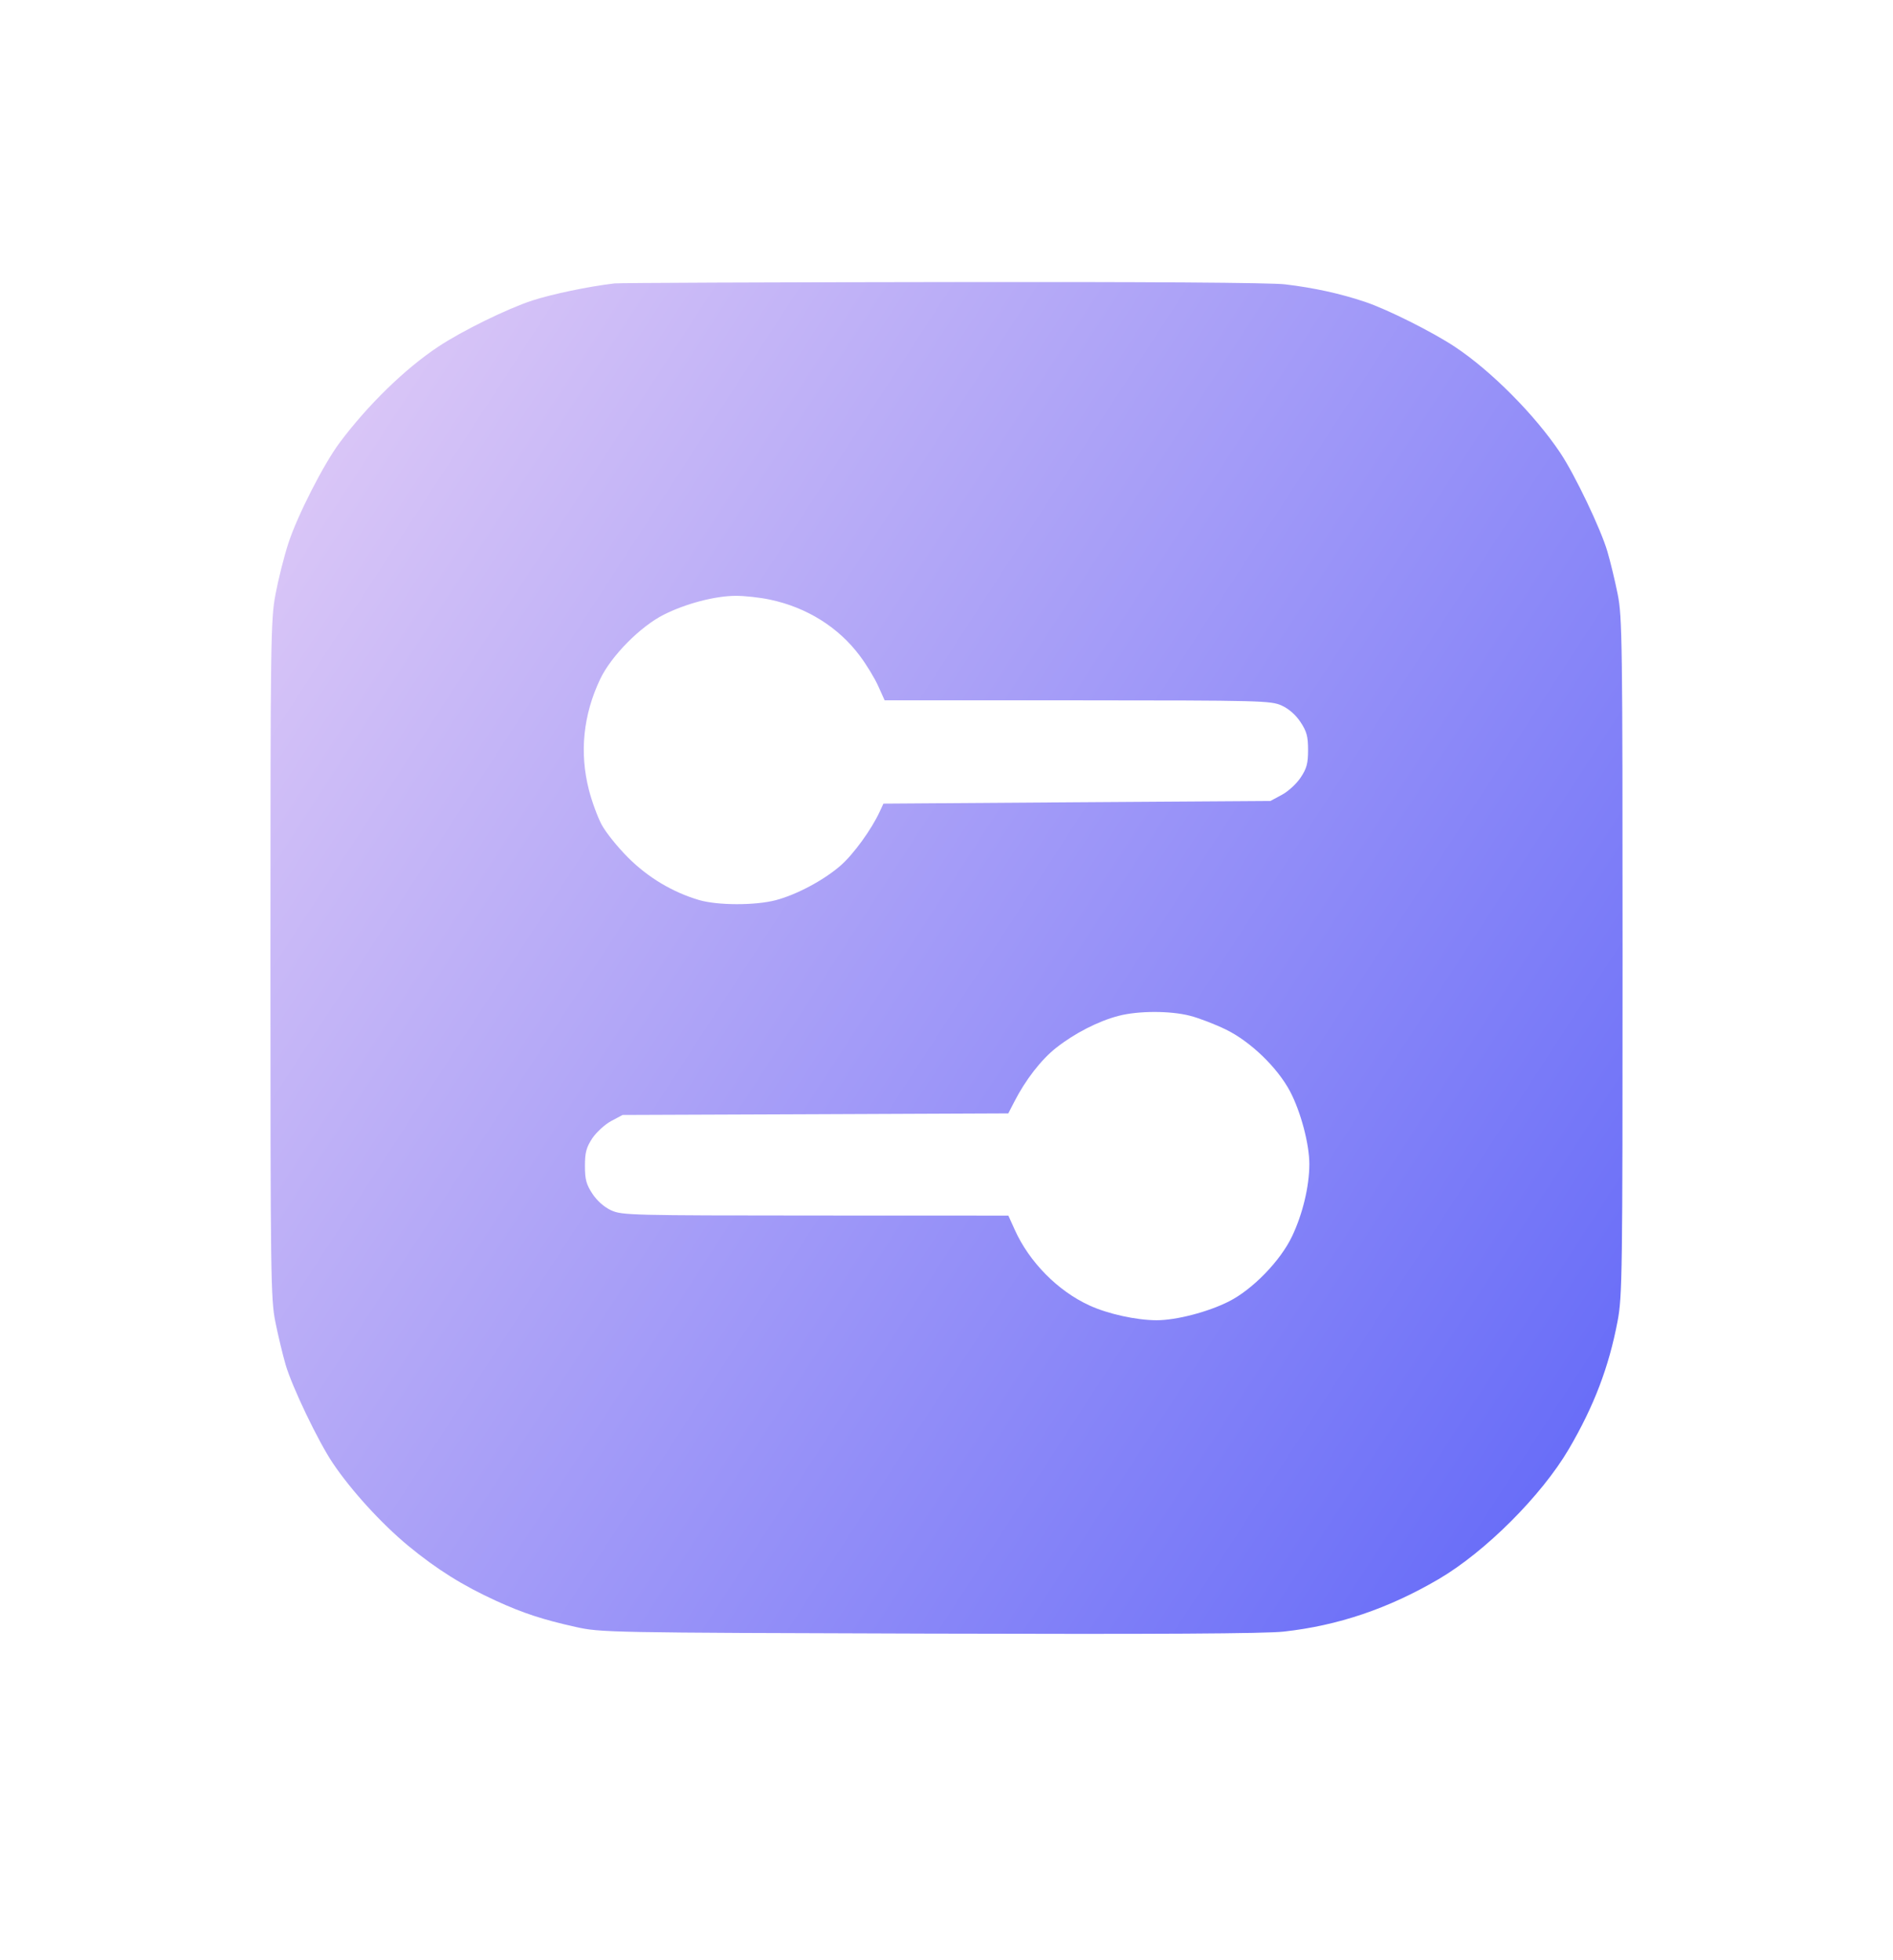 <svg width="28" height="29" viewBox="0 0 28 29" fill="none" xmlns="http://www.w3.org/2000/svg">
<path fill-rule="evenodd" clip-rule="evenodd" d="M9.089 4.193C8.7 4.239 8.17 4.35 7.873 4.446C7.503 4.567 6.836 4.894 6.481 5.13C5.99 5.456 5.439 5.993 5.024 6.549C4.786 6.868 4.399 7.627 4.265 8.038C4.201 8.234 4.116 8.574 4.075 8.792C4.004 9.167 4 9.468 4 14.192C4 18.858 4.005 19.219 4.072 19.552C4.111 19.749 4.18 20.035 4.224 20.188C4.319 20.515 4.705 21.322 4.922 21.645C5.195 22.051 5.642 22.541 6.037 22.868C6.459 23.216 6.843 23.457 7.34 23.684C7.738 23.866 8.032 23.962 8.513 24.069C8.884 24.152 8.972 24.154 13.742 24.168C17.127 24.178 18.713 24.169 18.99 24.138C19.794 24.049 20.535 23.798 21.278 23.363C21.968 22.959 22.8 22.128 23.205 21.438C23.577 20.803 23.797 20.226 23.926 19.547C23.996 19.178 24 18.868 24 14.152C24 9.487 23.995 9.125 23.928 8.792C23.889 8.596 23.82 8.31 23.775 8.157C23.678 7.826 23.292 7.018 23.078 6.699C22.704 6.139 22.056 5.487 21.523 5.133C21.191 4.912 20.52 4.576 20.191 4.466C19.825 4.343 19.436 4.258 19.011 4.207C18.797 4.181 16.951 4.169 13.941 4.173C11.338 4.176 9.155 4.185 9.089 4.193ZM11.389 8.871C11.934 8.986 12.405 9.281 12.72 9.705C12.818 9.836 12.94 10.037 12.991 10.152L13.085 10.361L15.938 10.361C18.655 10.362 18.799 10.366 18.958 10.438C19.062 10.485 19.166 10.576 19.236 10.682C19.328 10.821 19.348 10.894 19.348 11.095C19.348 11.295 19.328 11.369 19.238 11.504C19.178 11.595 19.053 11.71 18.96 11.759L18.791 11.85L15.929 11.869L13.067 11.889L13.012 12.008C12.891 12.271 12.625 12.638 12.434 12.805C12.185 13.022 11.782 13.237 11.473 13.318C11.168 13.397 10.614 13.396 10.339 13.315C9.949 13.2 9.584 12.982 9.288 12.685C9.134 12.531 8.959 12.313 8.899 12.2C8.839 12.087 8.754 11.856 8.711 11.687C8.569 11.134 8.626 10.576 8.878 10.046C9.041 9.704 9.471 9.268 9.82 9.093C10.143 8.93 10.574 8.817 10.879 8.815C11.01 8.814 11.24 8.839 11.389 8.871ZM17.6 15.027C17.73 15.06 17.97 15.152 18.132 15.231C18.495 15.408 18.893 15.791 19.081 16.145C19.24 16.446 19.368 16.929 19.367 17.226C19.366 17.552 19.268 17.962 19.112 18.289C18.939 18.654 18.529 19.076 18.175 19.255C17.865 19.411 17.395 19.533 17.105 19.532C16.807 19.531 16.389 19.439 16.116 19.314C15.647 19.1 15.223 18.67 15.009 18.192L14.915 17.984L12.062 17.983C9.345 17.982 9.201 17.979 9.042 17.907C8.938 17.859 8.835 17.769 8.764 17.663C8.672 17.523 8.652 17.451 8.652 17.249C8.652 17.05 8.672 16.976 8.761 16.84C8.822 16.75 8.947 16.635 9.04 16.585L9.209 16.495L12.062 16.484L14.914 16.472L15 16.305C15.167 15.977 15.4 15.676 15.623 15.501C15.894 15.287 16.247 15.106 16.545 15.029C16.835 14.953 17.307 14.952 17.6 15.027Z" fill="url(#paint0_linear_12_8285)"/>
<defs>
<linearGradient id="paint0_linear_12_8285" x1="25.572" y1="23.988" x2="-1.27" y2="6.549" gradientUnits="userSpaceOnUse">
<stop stop-color="#5961F8"/>
<stop offset="1" stop-color="#F2D9F7"/>
</linearGradient>
</defs>
</svg>
